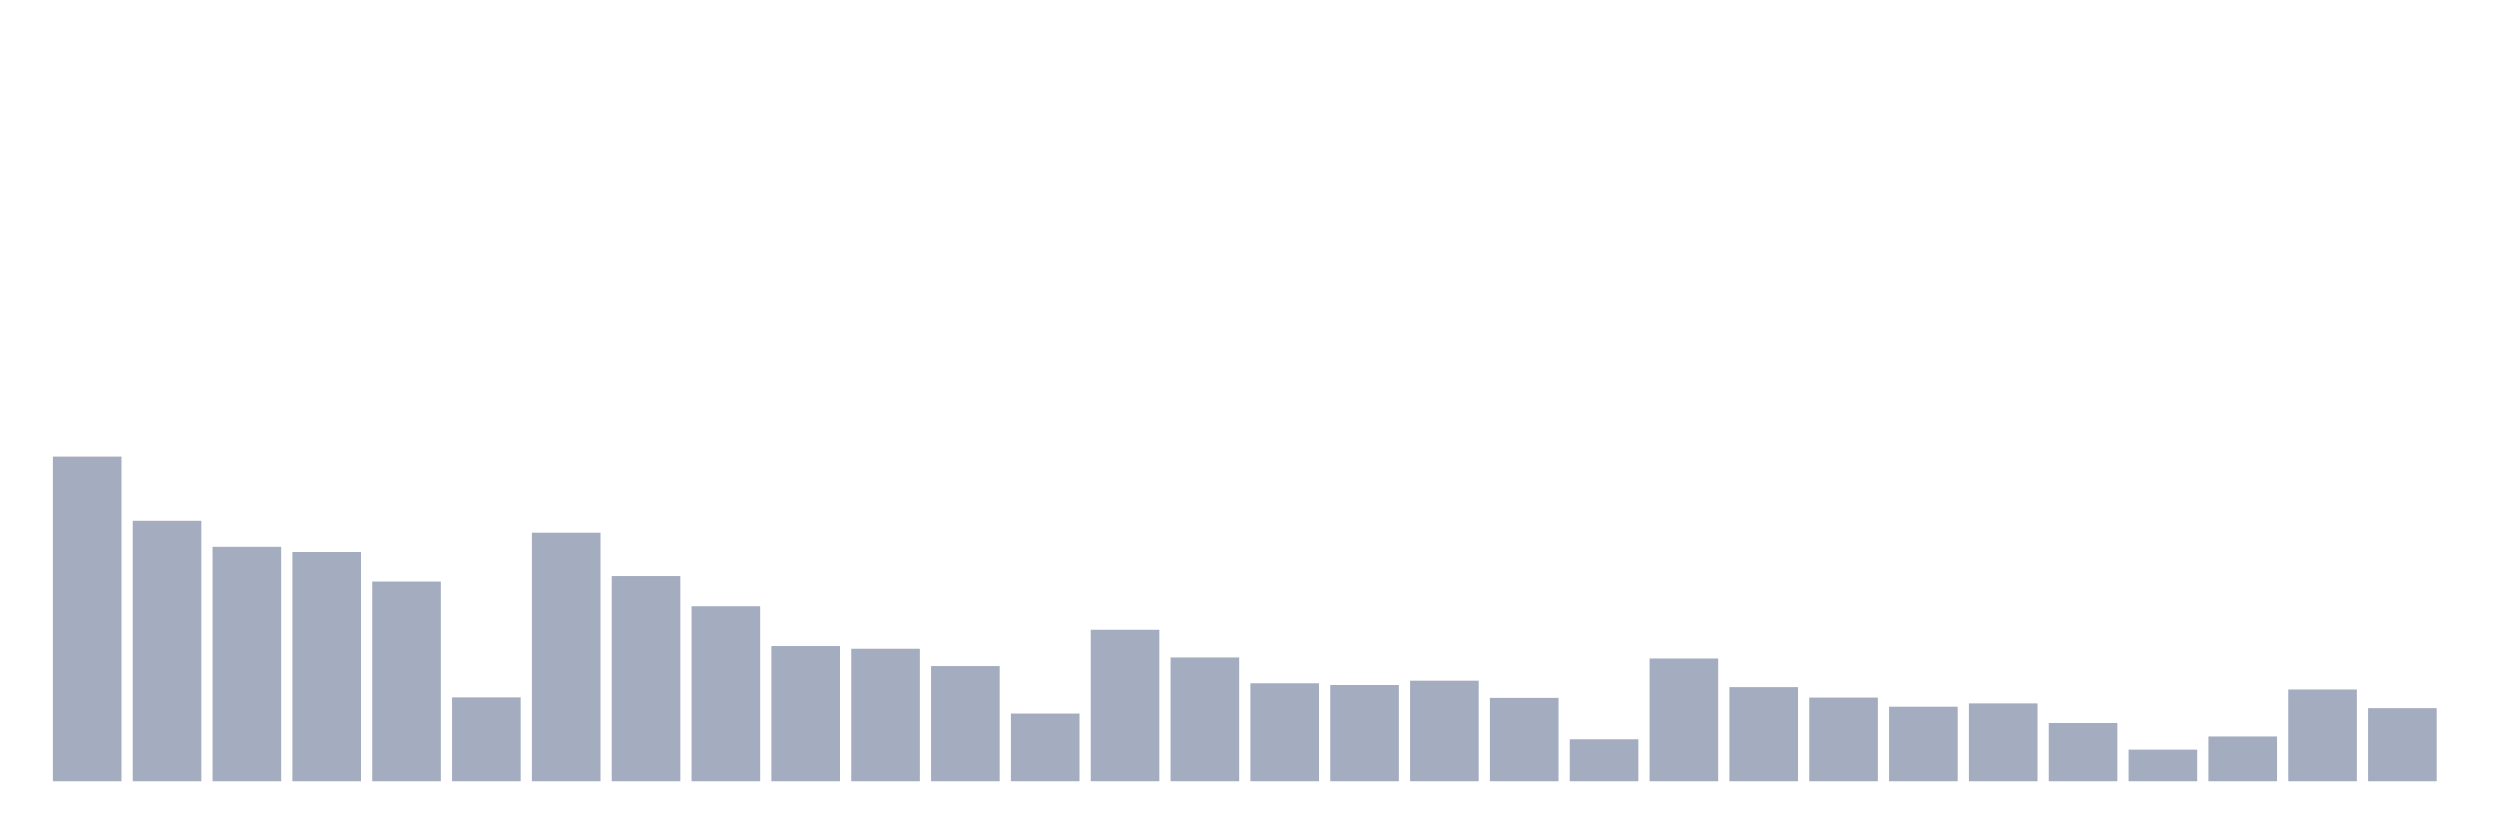 <svg xmlns="http://www.w3.org/2000/svg" viewBox="0 0 480 160"><g transform="translate(10,10)"><rect class="bar" x="0.153" width="13.175" y="77.665" height="62.335" fill="rgb(164,173,192)"></rect><rect class="bar" x="15.482" width="13.175" y="89.989" height="50.011" fill="rgb(164,173,192)"></rect><rect class="bar" x="30.81" width="13.175" y="94.986" height="45.014" fill="rgb(164,173,192)"></rect><rect class="bar" x="46.138" width="13.175" y="95.981" height="44.019" fill="rgb(164,173,192)"></rect><rect class="bar" x="61.466" width="13.175" y="101.655" height="38.345" fill="rgb(164,173,192)"></rect><rect class="bar" x="76.794" width="13.175" y="123.894" height="16.106" fill="rgb(164,173,192)"></rect><rect class="bar" x="92.123" width="13.175" y="92.278" height="47.722" fill="rgb(164,173,192)"></rect><rect class="bar" x="107.451" width="13.175" y="100.6" height="39.4" fill="rgb(164,173,192)"></rect><rect class="bar" x="122.779" width="13.175" y="106.394" height="33.606" fill="rgb(164,173,192)"></rect><rect class="bar" x="138.107" width="13.175" y="114.039" height="25.961" fill="rgb(164,173,192)"></rect><rect class="bar" x="153.436" width="13.175" y="114.556" height="25.444" fill="rgb(164,173,192)"></rect><rect class="bar" x="168.764" width="13.175" y="117.881" height="22.119" fill="rgb(164,173,192)"></rect><rect class="bar" x="184.092" width="13.175" y="126.999" height="13.001" fill="rgb(164,173,192)"></rect><rect class="bar" x="199.42" width="13.175" y="110.913" height="29.087" fill="rgb(164,173,192)"></rect><rect class="bar" x="214.748" width="13.175" y="116.229" height="23.771" fill="rgb(164,173,192)"></rect><rect class="bar" x="230.077" width="13.175" y="121.186" height="18.814" fill="rgb(164,173,192)"></rect><rect class="bar" x="245.405" width="13.175" y="121.524" height="18.476" fill="rgb(164,173,192)"></rect><rect class="bar" x="260.733" width="13.175" y="120.688" height="19.312" fill="rgb(164,173,192)"></rect><rect class="bar" x="276.061" width="13.175" y="123.993" height="16.007" fill="rgb(164,173,192)"></rect><rect class="bar" x="291.39" width="13.175" y="131.937" height="8.063" fill="rgb(164,173,192)"></rect><rect class="bar" x="306.718" width="13.175" y="116.428" height="23.572" fill="rgb(164,173,192)"></rect><rect class="bar" x="322.046" width="13.175" y="121.923" height="18.077" fill="rgb(164,173,192)"></rect><rect class="bar" x="337.374" width="13.175" y="123.933" height="16.067" fill="rgb(164,173,192)"></rect><rect class="bar" x="352.702" width="13.175" y="125.685" height="14.315" fill="rgb(164,173,192)"></rect><rect class="bar" x="368.031" width="13.175" y="125.048" height="14.952" fill="rgb(164,173,192)"></rect><rect class="bar" x="383.359" width="13.175" y="128.811" height="11.189" fill="rgb(164,173,192)"></rect><rect class="bar" x="398.687" width="13.175" y="133.928" height="6.072" fill="rgb(164,173,192)"></rect><rect class="bar" x="414.015" width="13.175" y="131.399" height="8.601" fill="rgb(164,173,192)"></rect><rect class="bar" x="429.344" width="13.175" y="122.381" height="17.619" fill="rgb(164,173,192)"></rect><rect class="bar" x="444.672" width="13.175" y="125.964" height="14.036" fill="rgb(164,173,192)"></rect></g></svg>